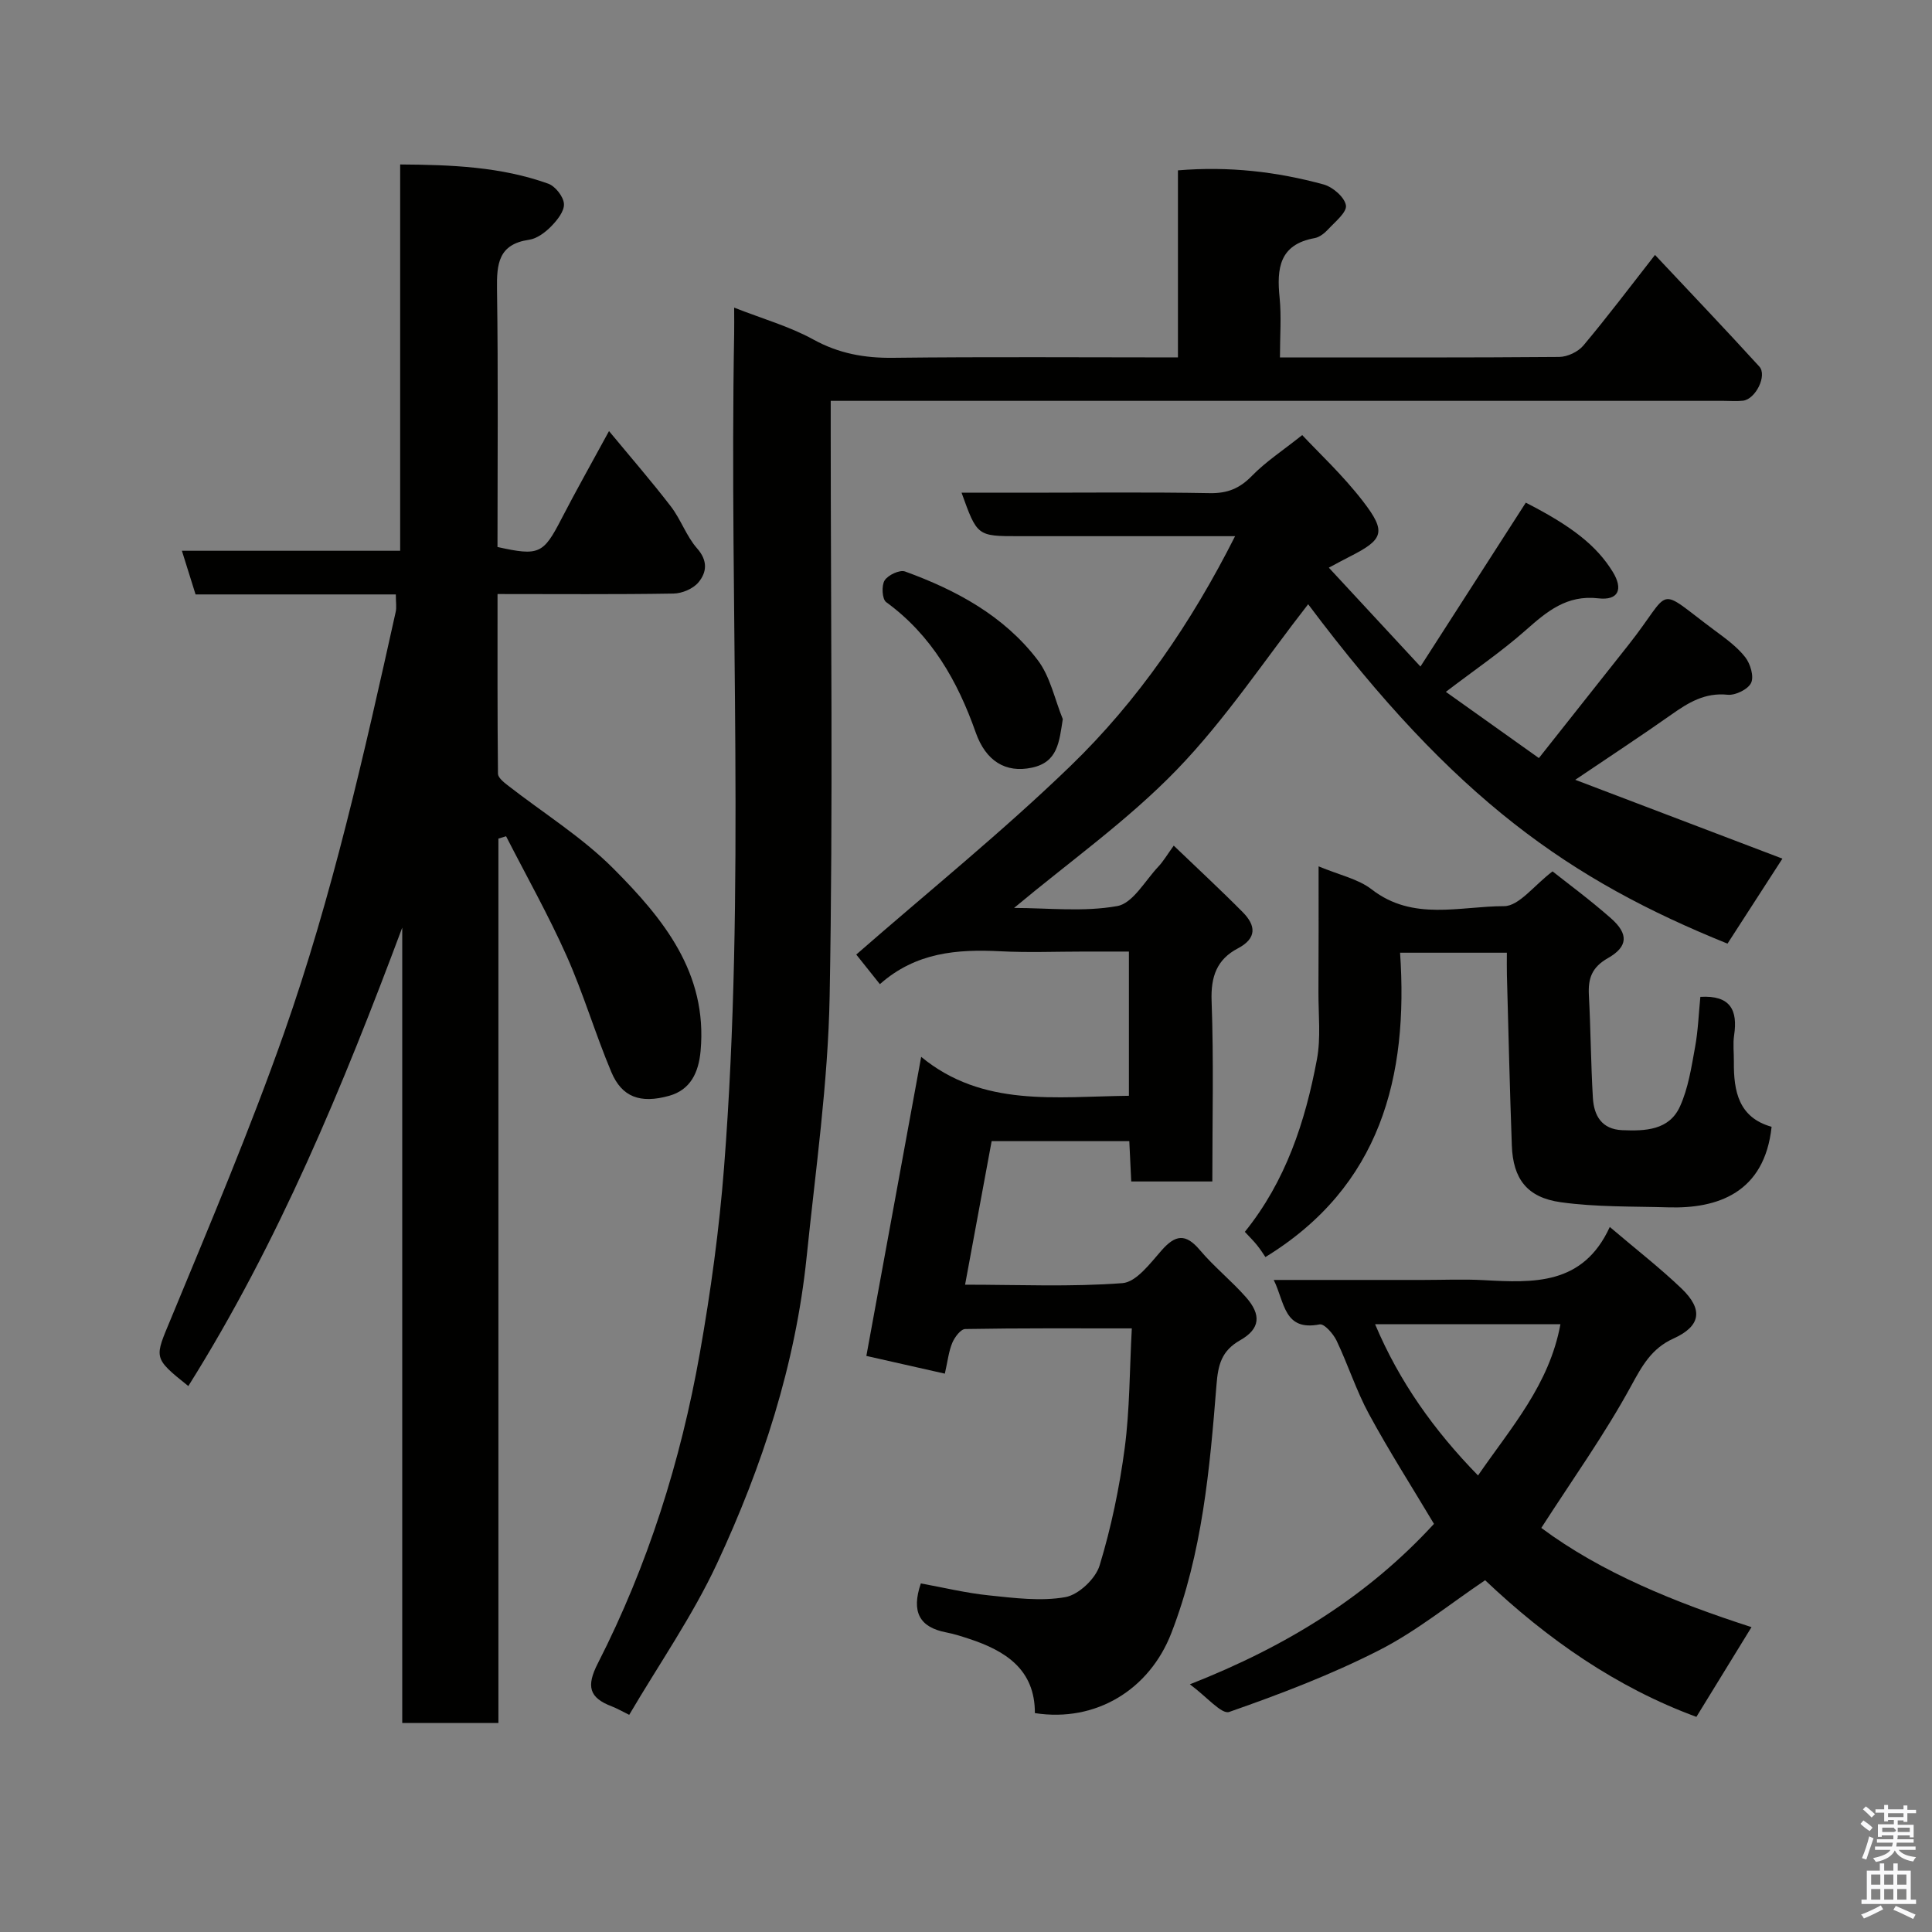 <svg enable-background="new 0 0 400 400" viewBox="0 0 400 400" xmlns="http://www.w3.org/2000/svg"><rect x="0" y="0" width="400" height="400" fill="#808080" stroke="none"/><path d="m385.2 377.6.6-.7c.6.4 1.3.9 1.9 1.5l-.6.7c-.8-.5-1.4-1-1.9-1.5zm.3 7.1c.6-1.4 1.1-2.9 1.5-4.5.3.1.6.3.9.4-.5 1.4-1 2.9-1.5 4.4zm.2-10.1.6-.6c.7.5 1.3 1.1 1.9 1.6l-.7.7c-.6-.6-1.2-1.2-1.8-1.7zm8.4-.8h.8v.9h1.8v.7h-1.8v1.8h-.8v-.3h-1.2v.9h3.3v2.6h-.8v-.4h-2.5c0 .3 0 .6-.1.8h3.4v.7h-3.5c0 .3-.1.6-.1.8h4v.7h-3.5c.7.9 1.9 1.3 3.6 1.5-.2.2-.4.5-.6.9-1.9-.3-3.2-1.1-3.8-2.3-.5 1.1-1.8 2-3.9 2.4-.2-.3-.4-.5-.6-.8 1.9-.4 3.1-.9 3.6-1.7h-3.2v-.7h3.5c.1-.2.1-.5.2-.8h-3.3v-.7h3.4c0-.2 0-.5 0-.8h-2.4v.3h-.8v-2.6h3.3v-.9h-1.2v.3h-.8v-1.8h-1.8v-.7h1.8v-.9h.8v.9h3.2zm-4.4 5.5h2.4c1-.3 0-.6 0-.9h-2.4zm1.2-3.1h3.2v-.8h-3.2zm4.4 2.2h-2.4v.9h2.5v-.9z" fill="#fafafb"/><path d="m389.2 385.8h.9v1.5h1.9v-1.5h.9v1.5h2.7v6h1.1v.9h-11.3v-.9h1.1v-6h2.7zm.2 8.7.5.8c-1.2.6-2.5 1.3-4 1.9-.2-.3-.3-.6-.6-.8 1.6-.6 3-1.3 4.1-1.9zm-2-4.3h1.9v-2.1h-1.9zm0 3.1h1.9v-2.2h-1.9zm2.7-3.1h1.9v-2.1h-1.9zm0 3.1h1.9v-2.2h-1.9zm2.4 1.3c1.4.6 2.7 1.2 4.1 1.8l-.5.9c-1.5-.7-2.8-1.4-4.1-1.9zm2.2-6.5h-1.9v2.1h1.9zm-1.9 5.2h1.9v-2.2h-1.9z" fill="#fafafb"/><g fill="#010100"><path d="m369.03 177.77c-3.58 5.54-7.46 11.55-11.37 17.6-32.55-13.16-56.42-29.73-86.82-70.27-8.91 11.4-17.08 23.81-27.24 34.31-10.14 10.48-22.26 19.05-33.65 28.57 6.97 0 14.36.87 21.37-.39 3.24-.58 5.78-5.3 8.55-8.22.98-1.04 1.71-2.31 3.14-4.29 5.01 4.81 9.76 9.2 14.3 13.79 2.7 2.73 2.97 5.38-1.02 7.48-4.37 2.29-5.63 5.86-5.44 10.91.45 12.31.15 24.64.15 37.35-5.57 0-10.95 0-16.79 0-.12-2.63-.26-5.37-.4-8.35-9.5 0-18.77 0-28.5 0-1.77 9.58-3.57 19.28-5.5 29.72 11.11 0 21.89.49 32.58-.32 2.88-.22 5.75-4.11 8.1-6.78 2.87-3.26 4.99-3.55 7.92-.08 2.94 3.48 6.56 6.37 9.57 9.79 3.19 3.63 2.95 6.52-1.2 8.88-3.91 2.22-4.59 5.11-4.92 9.27-1.39 17.41-2.93 34.82-9.35 51.38-4.52 11.66-15.57 18.53-28.25 16.56.03-9-6.04-12.9-13.65-15.39-1.55-.51-3.11-1.01-4.71-1.32-5.52-1.06-7.27-4.23-5.25-10.14 4.63.84 9.34 1.99 14.12 2.48 5.25.54 10.71 1.26 15.8.36 2.74-.49 6.25-3.8 7.09-6.55 2.41-7.91 4.11-16.11 5.2-24.32 1.05-7.97 1-16.09 1.47-24.77-11.95 0-23.22-.07-34.49.13-.94.02-2.19 1.69-2.68 2.86-.74 1.76-.94 3.75-1.54 6.38-5.53-1.25-10.85-2.45-16.25-3.67 3.74-20.42 7.46-40.7 11.35-61.92 12.74 10.5 27.88 8.23 43.01 8.06 0-9.87 0-19.47 0-29.86-2.97 0-6.05 0-9.13 0-5.83 0-11.68.24-17.49-.06-8.92-.45-17.48.2-24.94 6.81-1.97-2.47-3.55-4.45-4.89-6.13 14.9-13.02 30.23-25.39 44.33-39.02 14.03-13.56 25.04-29.65 34.1-47.6-15.22 0-30 0-44.77 0-8.62 0-8.62 0-11.86-9h13.43c12.66 0 25.33-.14 37.99.09 3.63.06 6.16-.97 8.69-3.57 2.87-2.95 6.42-5.26 10.42-8.45 3.28 3.52 8.37 8.25 12.56 13.68 4.94 6.4 4.29 7.93-2.74 11.49-1.31.66-2.6 1.37-4.31 2.28 6.08 6.56 12.09 13.05 18.97 20.47 7.51-11.69 14.64-22.77 21.81-33.93 9.52 4.86 14.65 8.88 18 14.32 2.22 3.6 1.18 5.97-2.97 5.49-6.56-.76-10.66 2.72-15.08 6.63-4.98 4.4-10.52 8.17-16.5 12.73 6.35 4.52 12.38 8.81 19.26 13.71 6.38-8.06 12.47-15.74 18.55-23.43 9.35-11.82 5.3-12.33 17.89-2.97 2.24 1.66 4.58 3.35 6.27 5.5 1.07 1.36 1.86 3.99 1.23 5.33s-3.26 2.62-4.86 2.46c-4.71-.49-8.14 1.63-11.68 4.13-6.13 4.32-12.4 8.44-19.87 13.48 14.88 5.66 29.04 11.05 42.89 16.32z"/><path d="m81.95 123.07c-14.06 0-27.69 0-41.46 0-.94-2.99-1.79-5.72-2.83-9.04h45.19c0-26.74 0-53 0-79.98 10.66.07 20.87.47 30.66 3.98 1.47.53 3.16 2.69 3.25 4.18.1 1.52-1.41 3.4-2.67 4.68-1.22 1.24-2.92 2.51-4.55 2.75-6.35.92-6.72 4.99-6.64 10.25.26 17.81.1 35.62.1 53.36 8.61 1.91 9.49 1.44 13.24-5.82 3-5.81 6.22-11.5 9.85-18.18 4.42 5.35 8.78 10.36 12.81 15.61 2.07 2.69 3.2 6.15 5.42 8.67 2.28 2.58 2.01 4.98.27 7.06-1.1 1.31-3.37 2.27-5.13 2.3-11.96.2-23.93.1-36.45.1 0 12.66-.04 24.93.09 37.2.01.8 1.15 1.73 1.96 2.36 7.35 5.74 15.43 10.74 21.96 17.3 10.24 10.29 19.51 21.54 18.03 37.74-.41 4.53-2.13 8.05-6.49 9.28-6.06 1.7-9.82.22-11.98-4.89-3.34-7.93-5.78-16.25-9.28-24.1-3.76-8.43-8.31-16.51-12.52-24.74-.53.16-1.06.32-1.59.48v183.11c-6.91 0-13.18 0-19.91 0 0-54.87 0-109.78 0-164.68-12.3 32.89-25.58 65.12-44.29 94.92-7.44-5.95-6.99-5.77-3.57-14.03 8.09-19.55 16.34-39.07 23.37-59.01 10.01-28.42 16.6-57.83 23.13-87.22.22-.94.03-1.98.03-3.64z"/><path d="m265 74c19.82 0 38.81.06 57.8-.1 1.71-.01 3.92-1.05 5.01-2.35 4.94-5.88 9.57-12.03 14.84-18.77 7.28 7.76 14.53 15.35 21.59 23.1 1.7 1.86-.78 6.79-3.38 7.08-1.32.15-2.66.03-4 .03-59.48 0-118.97 0-178.45 0-1.96 0-3.93 0-6.42 0v5.76c0 39.16.5 78.32-.22 117.47-.33 18.02-2.92 36-4.76 53.98-2.29 22.28-9.17 43.37-18.56 63.51-5.07 10.87-12.03 20.86-18.18 31.33-1.62-.8-2.58-1.36-3.6-1.75-4.72-1.79-5.32-4.17-2.89-8.92 10.35-20.29 17.16-41.87 21.12-64.26 2.25-12.72 4.01-25.57 5.01-38.44 4.47-57.46 1.06-115.04 2.09-172.56.03-1.6 0-3.2 0-5.42 5.92 2.33 11.47 3.89 16.39 6.6 5.29 2.91 10.59 3.86 16.53 3.79 19.47-.23 38.94-.08 58.96-.08 0-13.01 0-25.73 0-38.73 10.6-.88 20.49.28 30.16 2.92 1.89.52 4.33 2.62 4.62 4.32.24 1.41-2.21 3.38-3.65 4.94-.75.81-1.8 1.66-2.83 1.85-7.32 1.31-7.87 6.29-7.25 12.34.39 3.92.07 7.91.07 12.36z"/><path d="m263.71 265h30.96c4.17 0 8.34-.19 12.49.04 10.33.55 20.57 1.11 26.13-11.01 5.47 4.66 10.39 8.47 14.86 12.75 4.57 4.38 3.95 7.81-1.7 10.36-4.49 2.03-6.45 5.59-8.75 9.81-5.44 9.99-12.11 19.32-18.59 29.39 12.46 9.27 27.71 15.43 43.52 20.54-3.92 6.39-7.62 12.42-11.41 18.58-16.49-6.07-30.86-16.07-43.74-28.29-7.3 4.91-14.19 10.54-21.94 14.49-9.95 5.07-20.49 9.09-31.05 12.78-1.58.55-4.65-3.16-8.14-5.72 20.32-7.98 36.93-18.4 50.54-33.22-4.55-7.63-9.28-15.03-13.46-22.73-2.63-4.85-4.32-10.19-6.7-15.19-.68-1.43-2.56-3.56-3.5-3.38-7.46 1.46-7.21-4.56-9.52-9.2zm59.36 9.17c-13.12 0-25.7 0-38.37 0 5 11.86 12.18 21.96 21.31 31.31 6.86-9.97 14.75-18.76 17.06-31.31z"/><path d="m273 179.37c4.28 1.79 8.19 2.59 11.01 4.78 8.54 6.62 18.25 3.46 27.39 3.46 3.09 0 6.19-4.29 10.04-7.2 2.81 2.24 7.63 5.78 12.1 9.72 3.65 3.22 3.56 5.85-.64 8.24-3.34 1.9-4.12 4.21-3.94 7.64.38 7.1.41 14.21.83 21.3.22 3.66 1.81 6.5 6.08 6.68 4.76.2 9.71.03 11.95-4.91 1.71-3.77 2.36-8.06 3.11-12.19.65-3.51.77-7.12 1.11-10.5 6.24-.37 7.77 2.76 6.99 7.95-.27 1.79-.03 3.66-.05 5.49-.06 6.09.98 11.55 7.81 13.46-1.46 13.69-11.2 16.99-21.4 16.68-7.42-.22-14.92-.04-22.24-1.06-7.01-.97-9.89-4.87-10.14-11.72-.43-11.76-.7-23.53-1.02-35.3-.04-1.46-.01-2.92-.01-4.64-7.37 0-14.3 0-22.11 0 1.75 25.62-3.99 48.37-27.88 63.01-.32-.46-.96-1.5-1.72-2.44-.71-.89-1.54-1.7-2.54-2.78 8.47-10.49 12.51-22.81 14.92-35.68.85-4.51.3-9.29.32-13.95.05-8.31.03-16.62.03-26.04z"/><path d="m220.04 148.88c-.75 4.78-1.04 8.9-6.37 10.05-5.49 1.19-9.58-1.4-11.65-7.26-3.76-10.67-9.15-20.16-18.55-27.01-.84-.61-.99-3.43-.32-4.49.71-1.12 3.12-2.25 4.23-1.85 10.6 3.85 20.46 9.17 27.42 18.28 2.64 3.43 3.55 8.15 5.24 12.28z"/></g></svg>